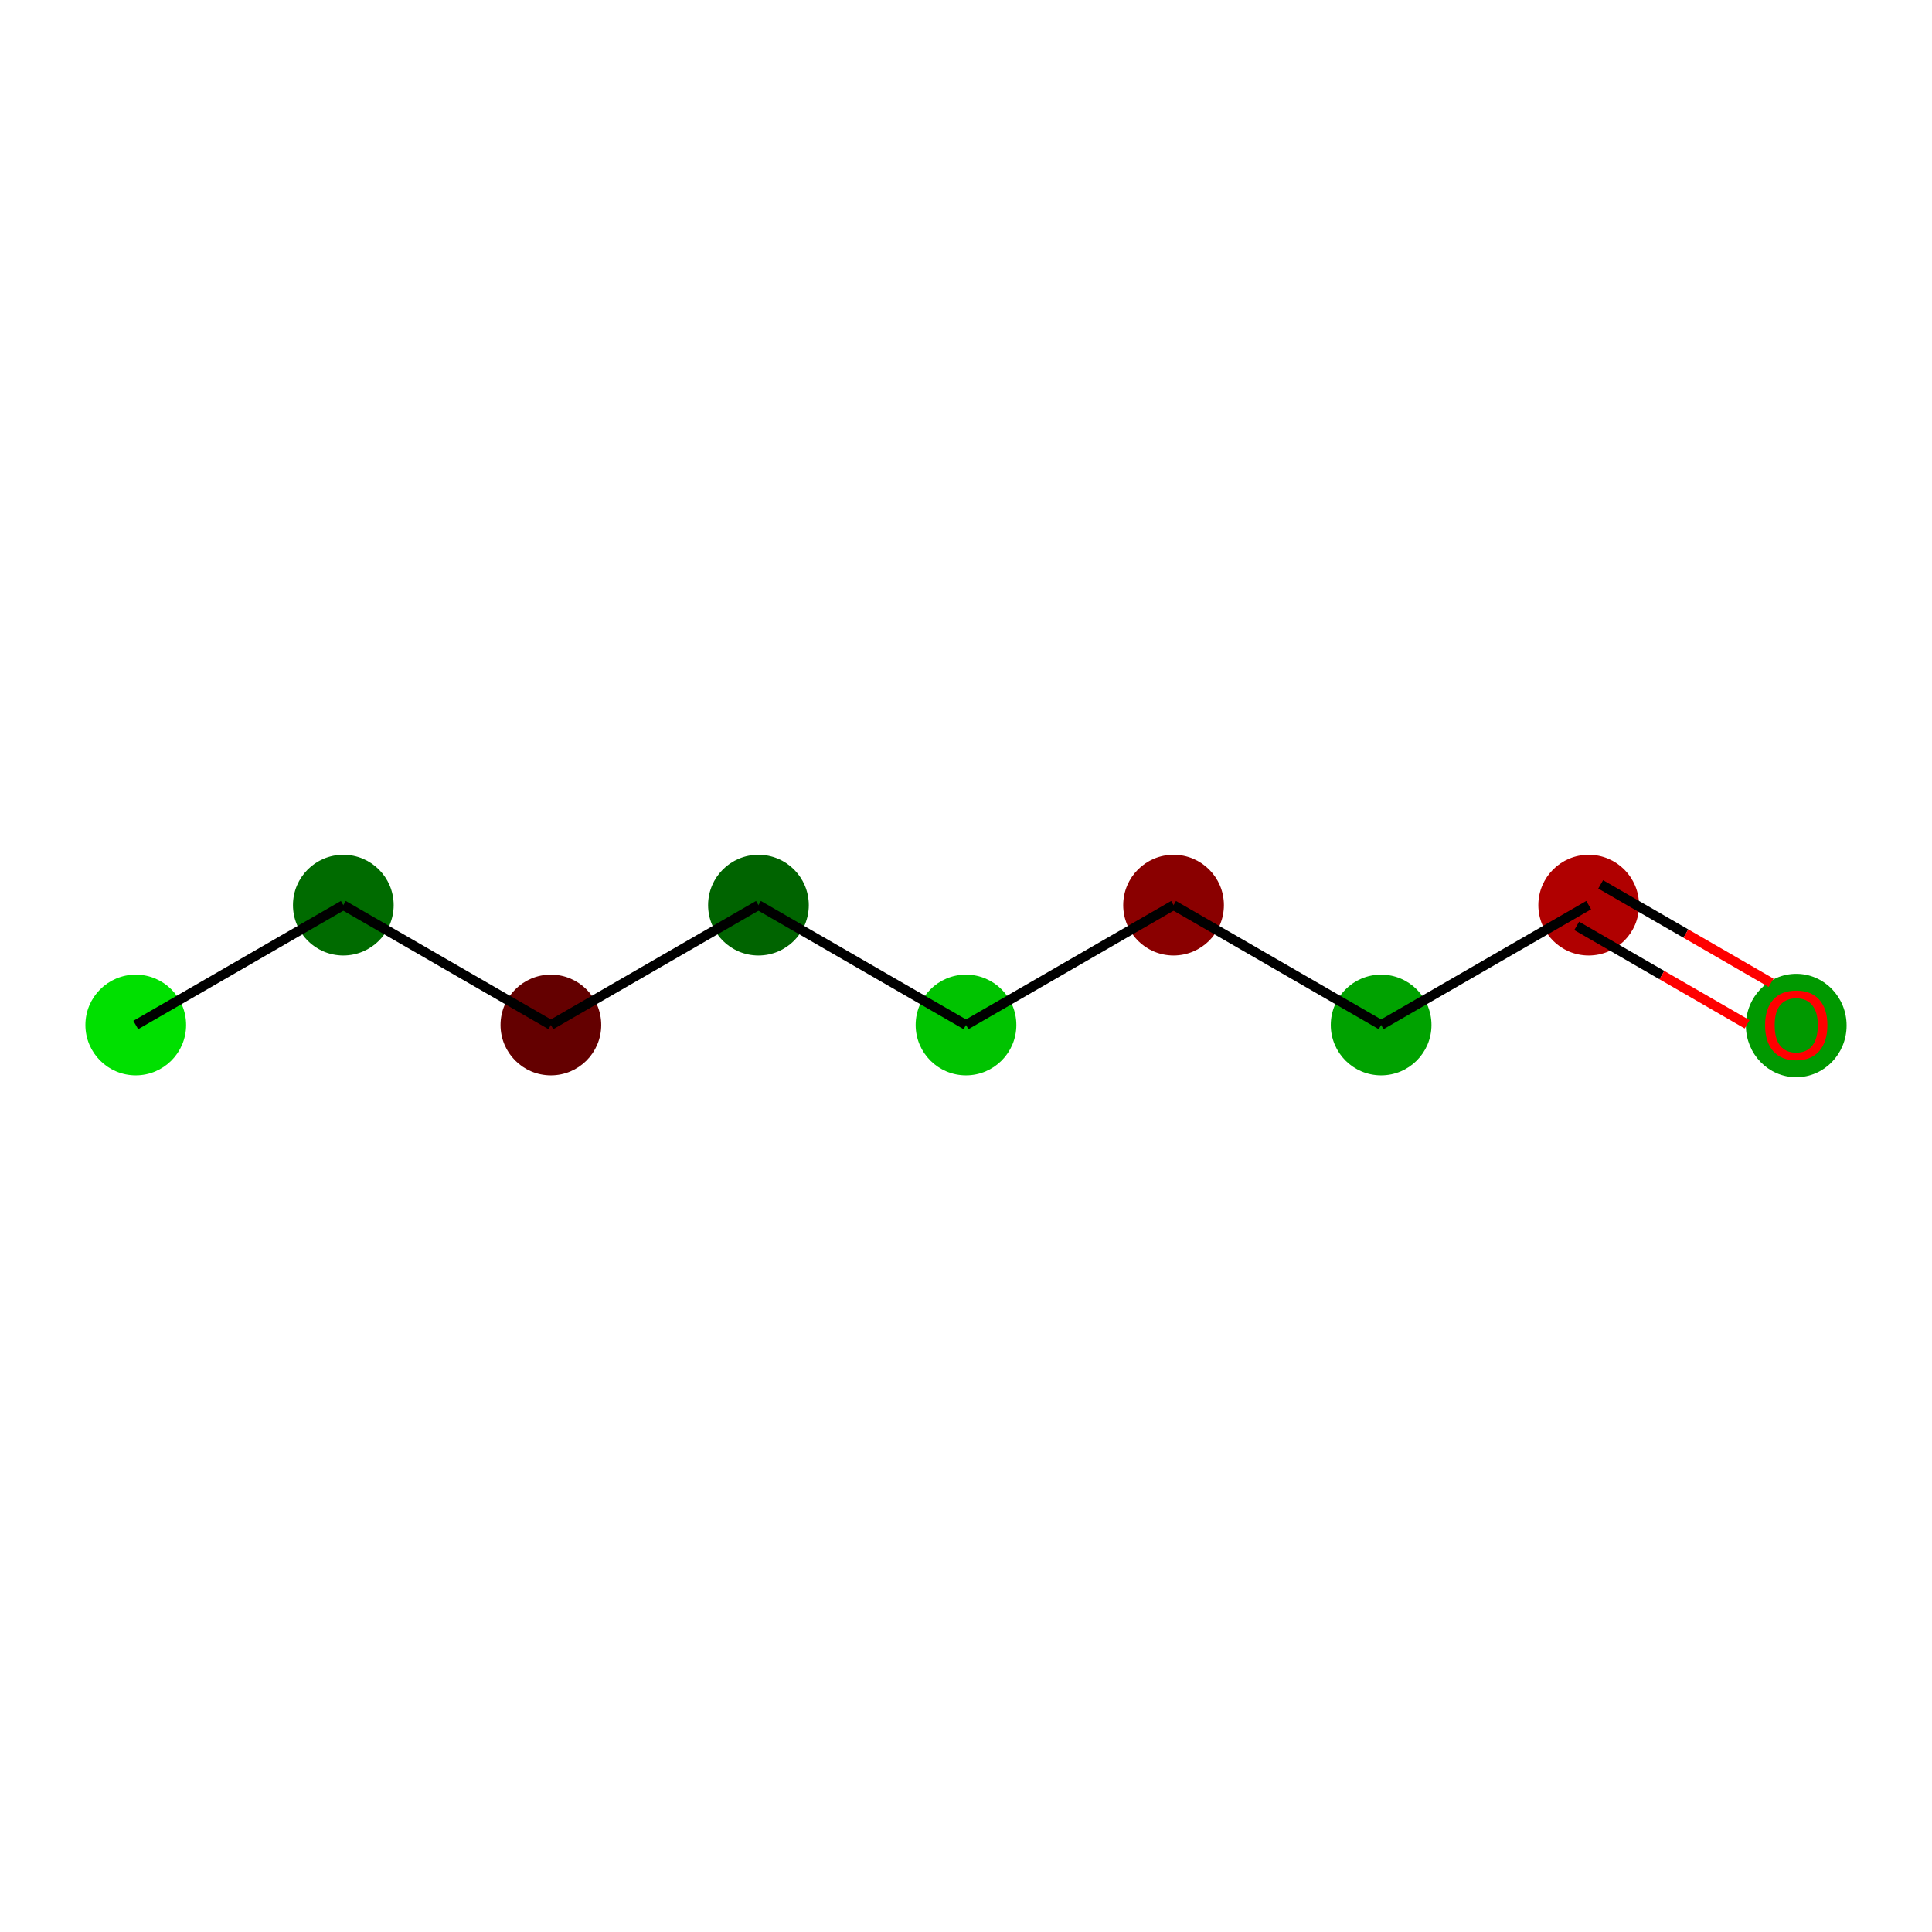 <?xml version='1.0' encoding='iso-8859-1'?>
<svg version='1.1' baseProfile='full'
              xmlns='http://www.w3.org/2000/svg'
                      xmlns:rdkit='http://www.rdkit.org/xml'
                      xmlns:xlink='http://www.w3.org/1999/xlink'
                  xml:space='preserve'
width='400px' height='400px' viewBox='0 0 400 400'>
<!-- END OF HEADER -->
<rect style='opacity:1.0;fill:#FFFFFF;stroke:none' width='400' height='400' x='0' y='0'> </rect>
<ellipse cx='328.92' cy='187.4' rx='9.924' ry='9.924' style='fill:#B00000;fill-rule:evenodd;stroke:#B00000;stroke-width:1px;stroke-linecap:butt;stroke-linejoin:miter;stroke-opacity:1' />
<ellipse cx='285.947' cy='212.211' rx='9.924' ry='9.924' style='fill:#00A200;fill-rule:evenodd;stroke:#00A200;stroke-width:1px;stroke-linecap:butt;stroke-linejoin:miter;stroke-opacity:1' />
<ellipse cx='242.973' cy='187.4' rx='9.924' ry='9.924' style='fill:#8A0000;fill-rule:evenodd;stroke:#8A0000;stroke-width:1px;stroke-linecap:butt;stroke-linejoin:miter;stroke-opacity:1' />
<ellipse cx='200' cy='212.211' rx='9.924' ry='9.924' style='fill:#00C300;fill-rule:evenodd;stroke:#00C300;stroke-width:1px;stroke-linecap:butt;stroke-linejoin:miter;stroke-opacity:1' />
<ellipse cx='157.027' cy='187.4' rx='9.924' ry='9.924' style='fill:#006400;fill-rule:evenodd;stroke:#006400;stroke-width:1px;stroke-linecap:butt;stroke-linejoin:miter;stroke-opacity:1' />
<ellipse cx='114.053' cy='212.211' rx='9.924' ry='9.924' style='fill:#640000;fill-rule:evenodd;stroke:#640000;stroke-width:1px;stroke-linecap:butt;stroke-linejoin:miter;stroke-opacity:1' />
<ellipse cx='71.08' cy='187.4' rx='9.924' ry='9.924' style='fill:#006B00;fill-rule:evenodd;stroke:#006B00;stroke-width:1px;stroke-linecap:butt;stroke-linejoin:miter;stroke-opacity:1' />
<ellipse cx='28.106' cy='212.211' rx='9.924' ry='9.924' style='fill:#00E000;fill-rule:evenodd;stroke:#00E000;stroke-width:1px;stroke-linecap:butt;stroke-linejoin:miter;stroke-opacity:1' />
<ellipse cx='371.894' cy='212.32' rx='9.924' ry='10.204' style='fill:#009900;fill-rule:evenodd;stroke:#009900;stroke-width:1px;stroke-linecap:butt;stroke-linejoin:miter;stroke-opacity:1' />
<path class='bond-0' d='M 328.92,187.4 L 285.947,212.211' style='fill:none;fill-rule:evenodd;stroke:#000000;stroke-width:2.0px;stroke-linecap:butt;stroke-linejoin:miter;stroke-opacity:1' />
<path class='bond-7' d='M 326.439,191.698 L 344.08,201.883' style='fill:none;fill-rule:evenodd;stroke:#000000;stroke-width:2.0px;stroke-linecap:butt;stroke-linejoin:miter;stroke-opacity:1' />
<path class='bond-7' d='M 344.08,201.883 L 361.721,212.068' style='fill:none;fill-rule:evenodd;stroke:#FF0000;stroke-width:2.0px;stroke-linecap:butt;stroke-linejoin:miter;stroke-opacity:1' />
<path class='bond-7' d='M 331.401,183.103 L 349.043,193.288' style='fill:none;fill-rule:evenodd;stroke:#000000;stroke-width:2.0px;stroke-linecap:butt;stroke-linejoin:miter;stroke-opacity:1' />
<path class='bond-7' d='M 349.043,193.288 L 366.684,203.473' style='fill:none;fill-rule:evenodd;stroke:#FF0000;stroke-width:2.0px;stroke-linecap:butt;stroke-linejoin:miter;stroke-opacity:1' />
<path class='bond-1' d='M 285.947,212.211 L 242.973,187.4' style='fill:none;fill-rule:evenodd;stroke:#000000;stroke-width:2.0px;stroke-linecap:butt;stroke-linejoin:miter;stroke-opacity:1' />
<path class='bond-2' d='M 242.973,187.4 L 200,212.211' style='fill:none;fill-rule:evenodd;stroke:#000000;stroke-width:2.0px;stroke-linecap:butt;stroke-linejoin:miter;stroke-opacity:1' />
<path class='bond-3' d='M 200,212.211 L 157.027,187.4' style='fill:none;fill-rule:evenodd;stroke:#000000;stroke-width:2.0px;stroke-linecap:butt;stroke-linejoin:miter;stroke-opacity:1' />
<path class='bond-4' d='M 157.027,187.4 L 114.053,212.211' style='fill:none;fill-rule:evenodd;stroke:#000000;stroke-width:2.0px;stroke-linecap:butt;stroke-linejoin:miter;stroke-opacity:1' />
<path class='bond-5' d='M 114.053,212.211 L 71.08,187.4' style='fill:none;fill-rule:evenodd;stroke:#000000;stroke-width:2.0px;stroke-linecap:butt;stroke-linejoin:miter;stroke-opacity:1' />
<path class='bond-6' d='M 71.08,187.4 L 28.106,212.211' style='fill:none;fill-rule:evenodd;stroke:#000000;stroke-width:2.0px;stroke-linecap:butt;stroke-linejoin:miter;stroke-opacity:1' />
<path  class='atom-8' d='M 365.443 212.251
Q 365.443 208.877, 367.11 206.991
Q 368.778 205.105, 371.894 205.105
Q 375.01 205.105, 376.677 206.991
Q 378.345 208.877, 378.345 212.251
Q 378.345 215.665, 376.658 217.61
Q 374.97 219.535, 371.894 219.535
Q 368.798 219.535, 367.11 217.61
Q 365.443 215.685, 365.443 212.251
M 371.894 217.947
Q 374.038 217.947, 375.189 216.518
Q 376.36 215.069, 376.36 212.251
Q 376.36 209.492, 375.189 208.103
Q 374.038 206.693, 371.894 206.693
Q 369.75 206.693, 368.579 208.083
Q 367.428 209.472, 367.428 212.251
Q 367.428 215.089, 368.579 216.518
Q 369.75 217.947, 371.894 217.947
' fill='#FF0000'/>
</svg>

